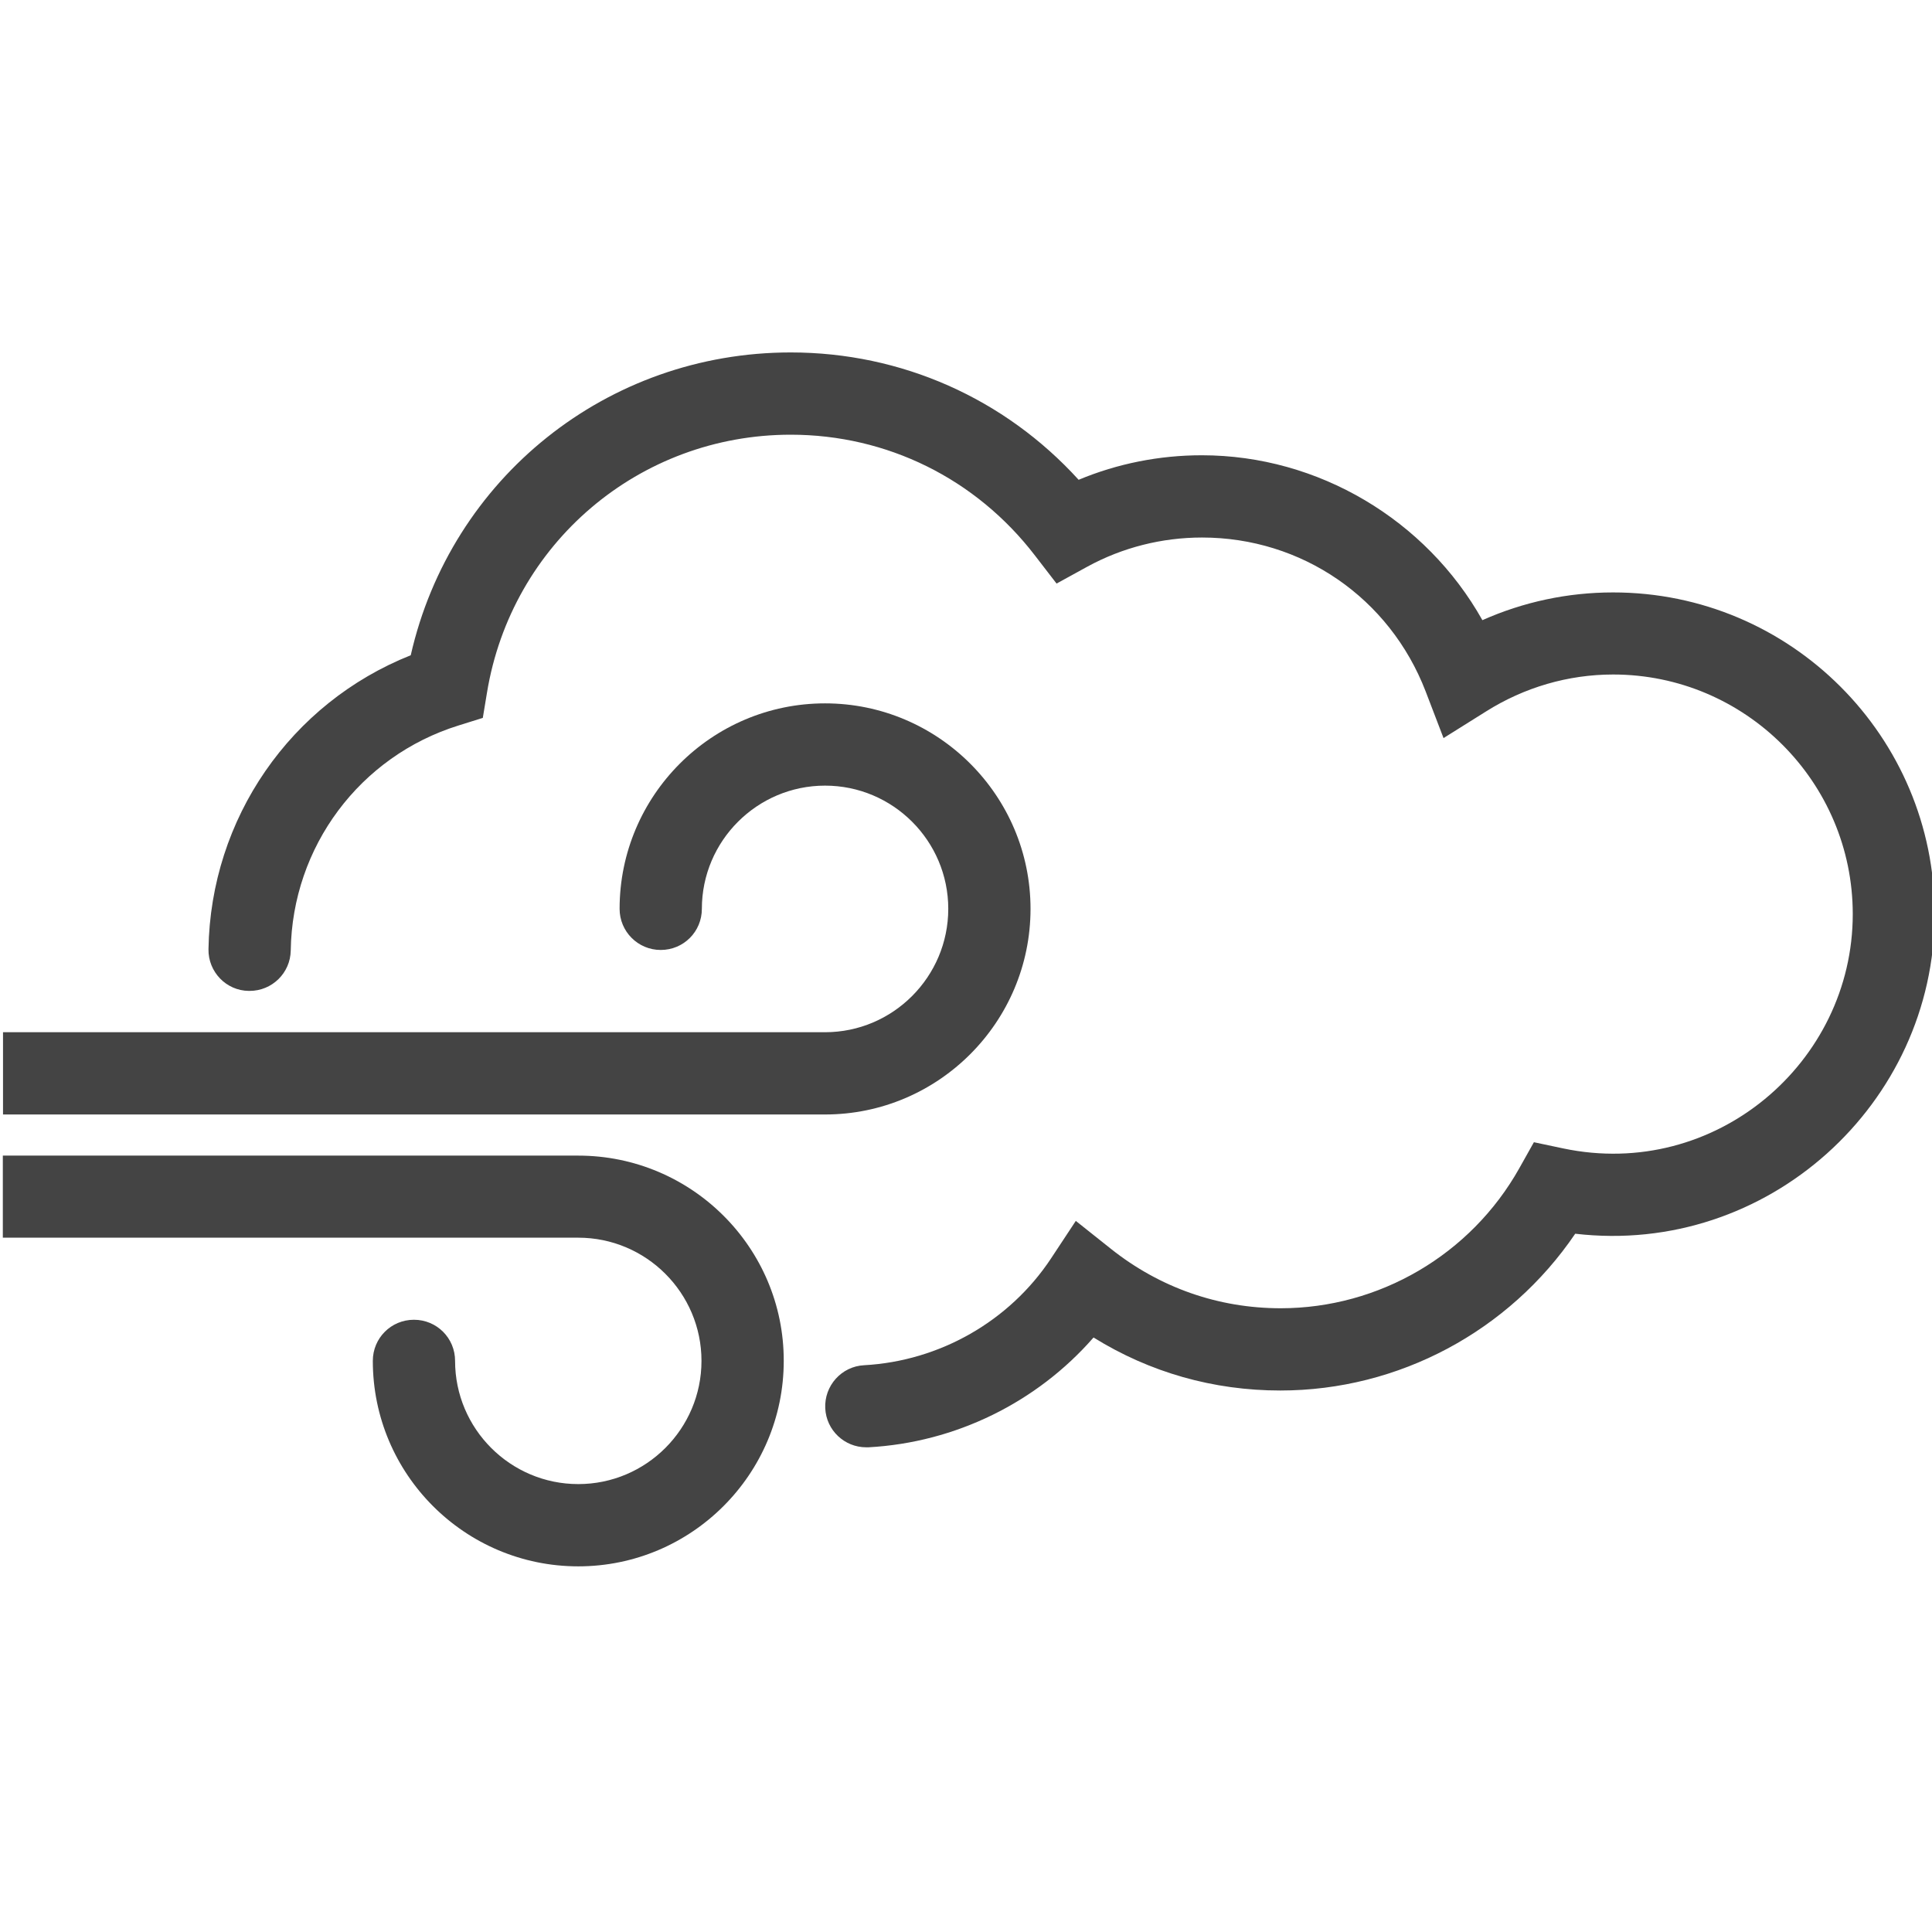 <?xml version="1.0" encoding="utf-8"?>
<!-- Generator: Adobe Illustrator 19.2.1, SVG Export Plug-In . SVG Version: 6.00 Build 0)  -->
<svg version="1.1" id="Calque_1" xmlns="http://www.w3.org/2000/svg" xmlns:xlink="http://www.w3.org/1999/xlink" x="0px" y="0px"
	 viewBox="0 0 1024 1024" enable-background="new 0 0 1024 1024" xml:space="preserve">
<path fill="#444444" d="M854.9,314c-23.9,0-47.4,5-69.2,14.7c-29.8-53.1-86.9-87.4-148.7-87.4c-22.5,0-44.7,4.4-65.3,13
	c-39.2-43.1-93.9-67.5-152.6-67.5c-97.4,0-180.1,66.7-201.4,160.5c-63.6,25.3-106.1,86.4-107.2,155.8c-0.2,12,9.4,22,21.4,22.1
	c0.1,0,0.2,0,0.4,0c11.9,0,21.6-9.5,21.8-21.4c0.8-55,36.6-103,89-119.3l12.8-4l2.2-13.3c13-79.2,80.7-136.8,161-136.8
	c51,0,98.2,23.3,129.5,64.1l11.4,14.8l16.4-9c18.5-10.1,39.4-15.4,60.7-15.4c52.9,0,99.4,32,118.5,81.5l9.5,24.8l22.5-14.1
	c20.3-12.8,43.6-19.6,67.4-19.6c70,0,127,57,127,127c0,78.7-72.9,141.1-153.4,124.2l-15.6-3.3l-7.8,13.9
	c-25.7,45.7-74.2,74.1-126.4,74.1c-33,0-64.1-10.9-90-31.5l-18.6-14.8L557,667.1c-22,33.2-59,54.3-99,56.5
	c-12,0.6-21.2,10.9-20.6,22.9c0.6,11.6,10.2,20.6,21.7,20.6c0.4,0,0.8,0,1.2,0c46.1-2.5,89.3-23.8,119.3-58.2
	c29.8,18.5,63.5,28.1,99,28.1c62.8,0,121.3-31.5,156.3-83.1c101.8,11.9,190.5-68.8,190.5-169.4C1025.5,390.4,949,313.9,854.9,314
	L854.9,314z"/>
<path fill="#444444" d="M546.2,481.7c0-60-48.9-108.9-108.9-108.9c-60.1,0-108.9,48.9-108.9,108.9c0,12,9.7,21.8,21.8,21.8
	s21.8-9.7,21.8-21.8c0-36,29.3-65.3,65.3-65.3s65.3,29.3,65.3,65.3c0,36-29.3,65.4-65.3,65.4H1.6v43.6h435.7
	C497.3,590.7,546.2,541.8,546.2,481.7z"/>
<path fill="#444444" d="M306.5,612.5H1.5V656h305c36,0,65.3,29.3,65.3,65.3c0,36-29.3,65.3-65.3,65.3s-65.3-29.3-65.3-65.3
	c0-12.1-9.7-21.8-21.8-21.8c-12.1,0-21.8,9.7-21.8,21.8c0,60.1,48.8,108.9,108.9,108.9c60.1,0,108.9-48.9,108.9-108.9
	C415.5,661.3,366.6,612.5,306.5,612.5z"/>
</svg>
